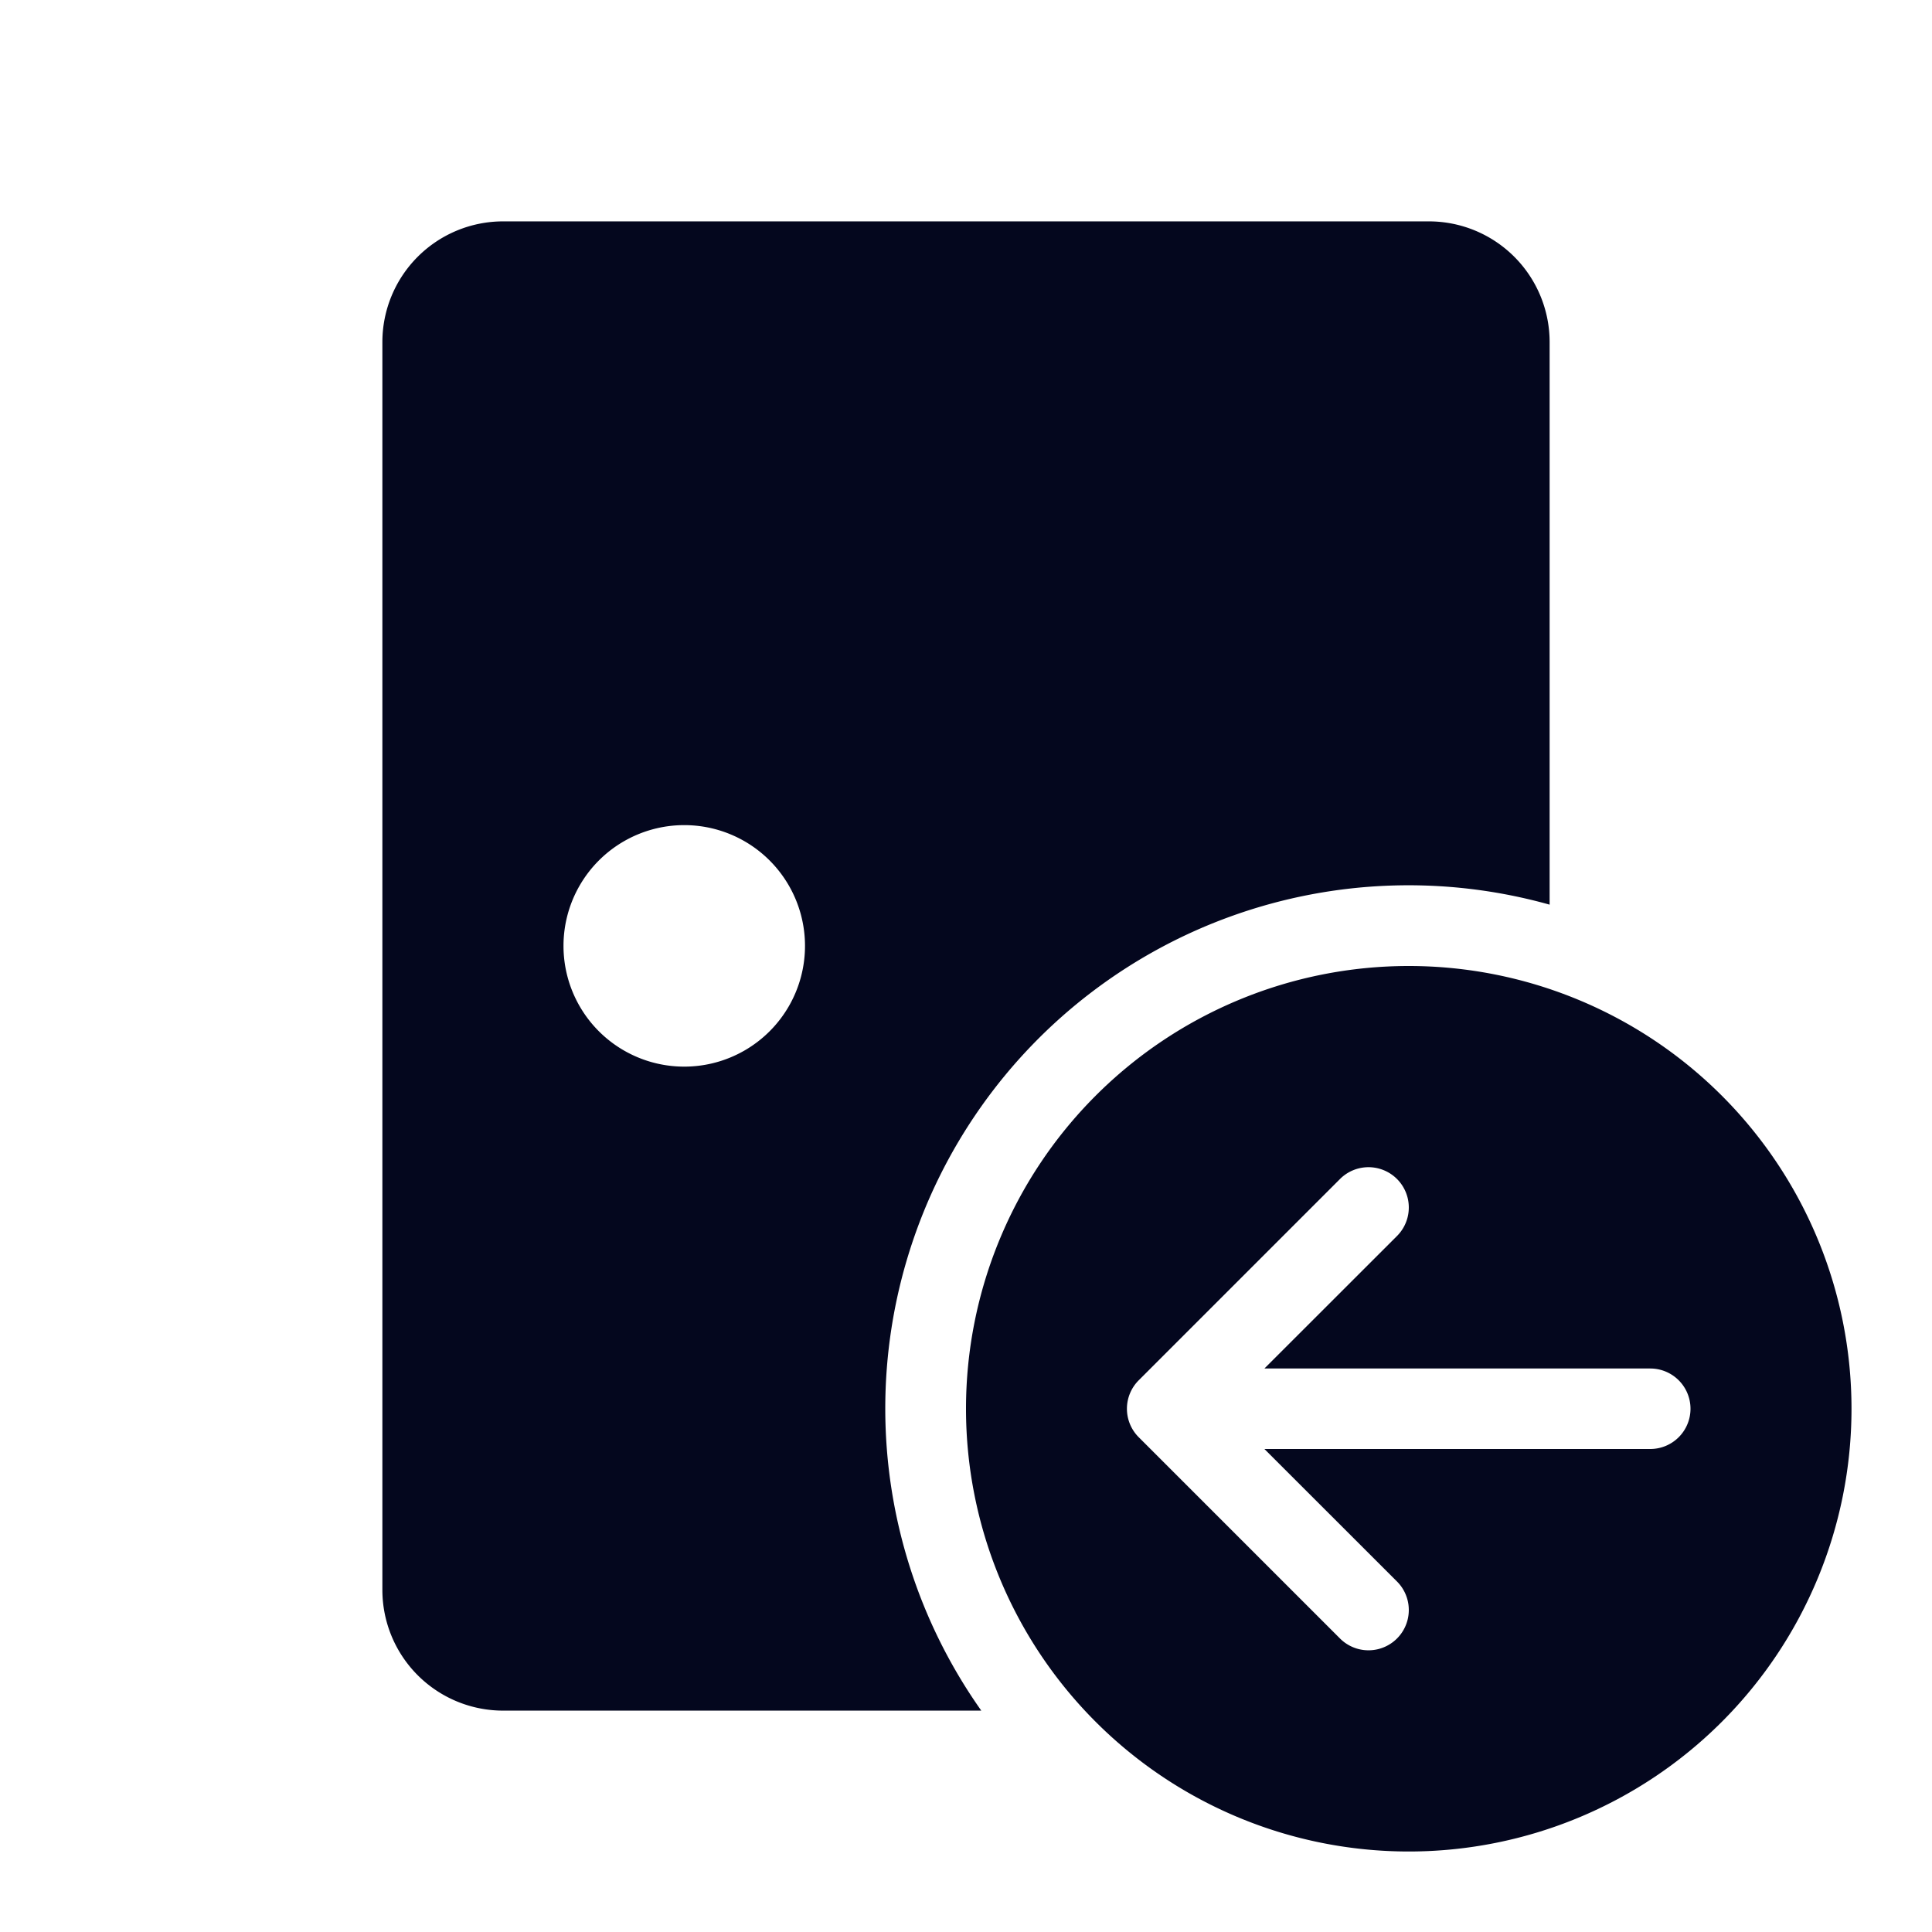 <svg xmlns="http://www.w3.org/2000/svg" width="24" height="24" fill="none"><path fill="#04071E" d="M6.25 2.75a1.5 1.5 0 0 0-1.5 1.5v15.5a1.5 1.5 0 0 0 1.5 1.5h5.94a6.5 6.5 0 0 1 7.06-10.012V4.25a1.5 1.5 0 0 0-1.5-1.5zm2.25 10.5a1.5 1.5 0 1 1 0-3 1.5 1.5 0 0 1 0 3m9 9.75a5.5 5.5 0 1 0 0-11 5.5 5.5 0 0 0 0 11m3.5-5.5a.5.5 0 0 1-.5.5h-4.793l1.647 1.646a.5.5 0 0 1-.708.708l-2.5-2.5a.5.5 0 0 1 0-.708l2.5-2.5a.5.5 0 0 1 .708.708L15.707 17H20.5a.5.5 0 0 1 .5.5"/></svg>